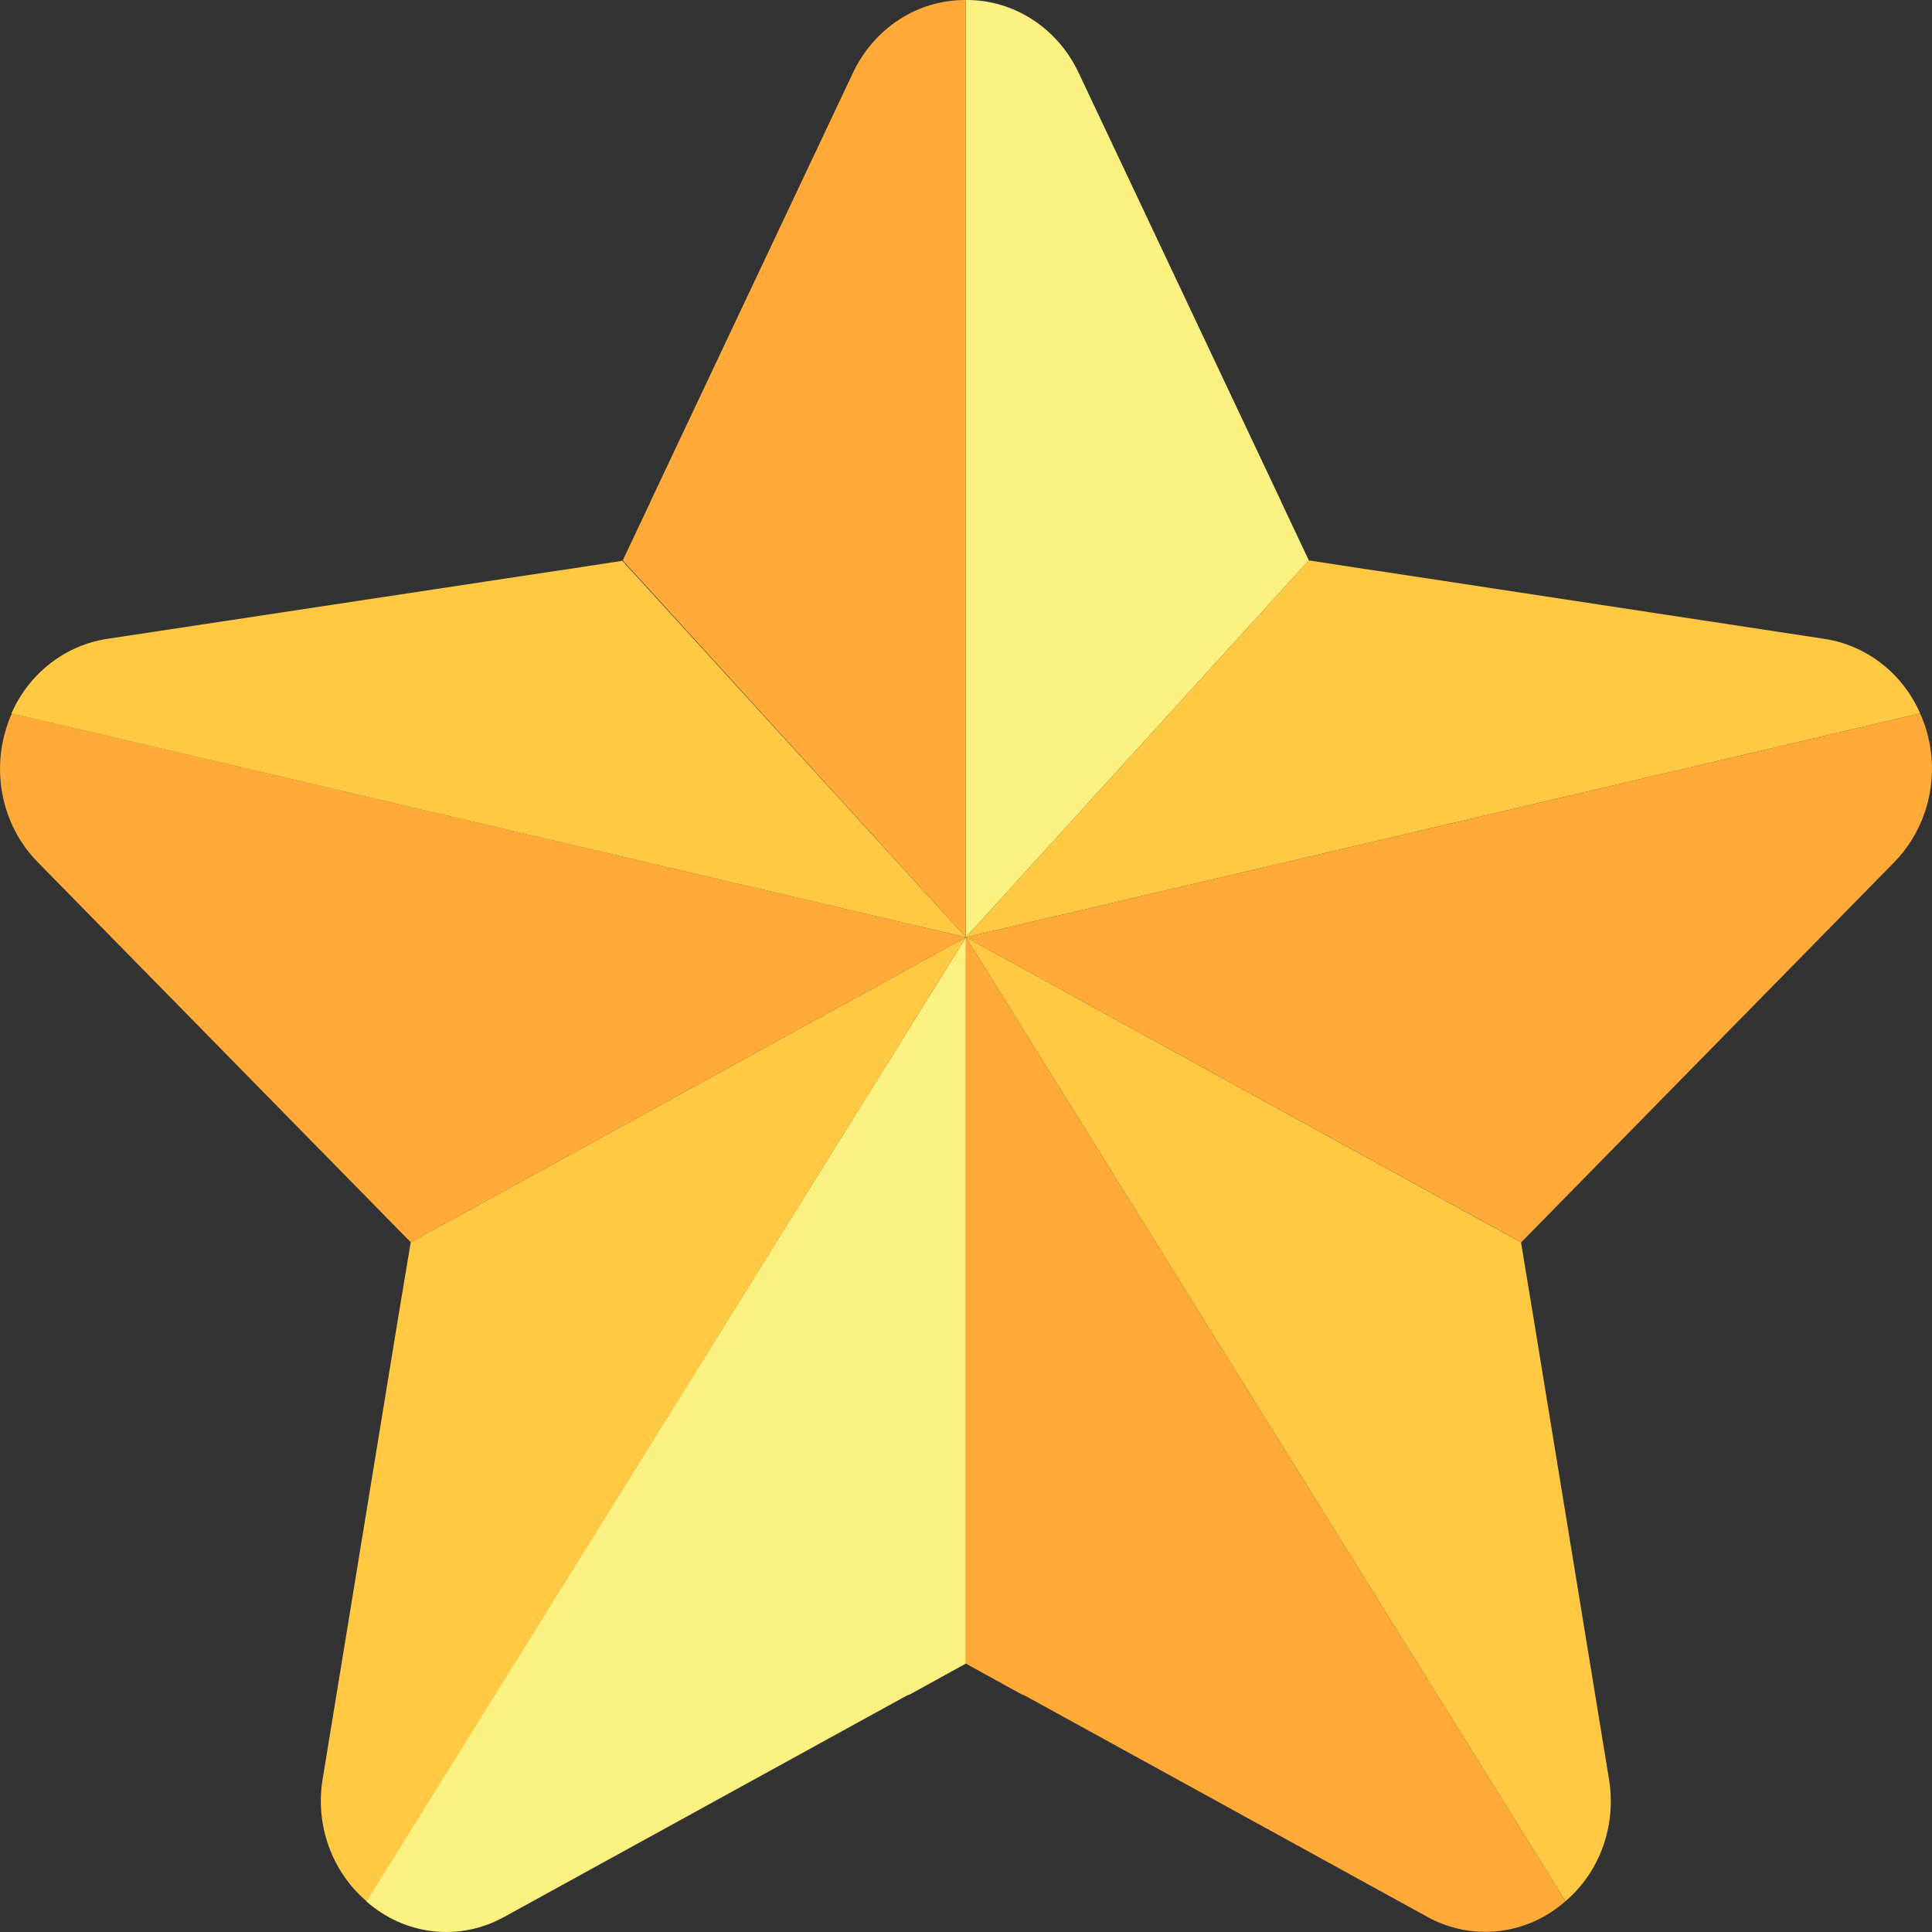 <svg width="15" height="15" viewBox="0 0 15 15" fill="none" xmlns="http://www.w3.org/2000/svg">
    <rect x="0" y="0" width="15" height="15" fill="#333333" stroke="none"/>
    <path d="M10.162 4.351L7.499 7.277V3.14686e-05C7.871 -0.003 8.211 0.217 8.375 0.566L9.936 3.871C9.939 3.877 9.942 3.883 9.945 3.892L10.162 4.351Z" fill="#FAF180"/>
    <path d="M4.835 4.351L7.499 7.277V3.14686e-05C7.126 -0.003 6.787 0.217 6.622 0.566L5.061 3.871C5.058 3.877 5.055 3.883 5.052 3.892L4.835 4.351Z" fill="#FFAA39"/>
    <path d="M14.908 5.539L7.499 7.277L10.162 4.351L10.645 4.425C10.651 4.425 10.663 4.428 10.669 4.428L14.164 4.96C14.489 5.009 14.771 5.226 14.908 5.539Z" fill="#FFC943"/>
    <path d="M14.703 6.698L11.811 9.645L7.499 7.277L14.908 5.539C15.084 5.93 15.002 6.395 14.703 6.698Z" fill="#FFAA39"/>
    <path d="M12.154 14.761L7.499 7.277L11.809 9.645L11.896 10.171L12.491 13.807C12.553 14.165 12.424 14.532 12.154 14.761Z" fill="#FFC943"/>
    <path d="M12.154 14.761C11.852 15.028 11.425 15.073 11.079 14.881L7.956 13.164C7.95 13.161 7.941 13.158 7.932 13.155L7.499 12.916V7.277L12.154 14.761Z" fill="#FFAA39"/>
    <path d="M7.499 7.277V12.916L7.065 13.155C7.059 13.158 7.047 13.161 7.041 13.164L3.918 14.881C3.569 15.076 3.145 15.028 2.843 14.761L7.499 7.277Z" fill="#FAF180"/>
    <path d="M7.499 7.277L2.846 14.761C2.576 14.532 2.444 14.165 2.506 13.807L3.101 10.171L3.189 9.645L7.499 7.277Z" fill="#FFC943"/>
    <path d="M7.499 7.277L3.189 9.645L0.297 6.698C-0.002 6.398 -0.084 5.933 0.092 5.539L7.499 7.277Z" fill="#FFAA39"/>
    <path d="M7.499 7.277L0.089 5.539C0.226 5.226 0.508 5.009 0.833 4.96L4.325 4.431C4.331 4.431 4.343 4.428 4.349 4.428L4.832 4.354L7.499 7.277Z" fill="#FFC943"/>
</svg>
